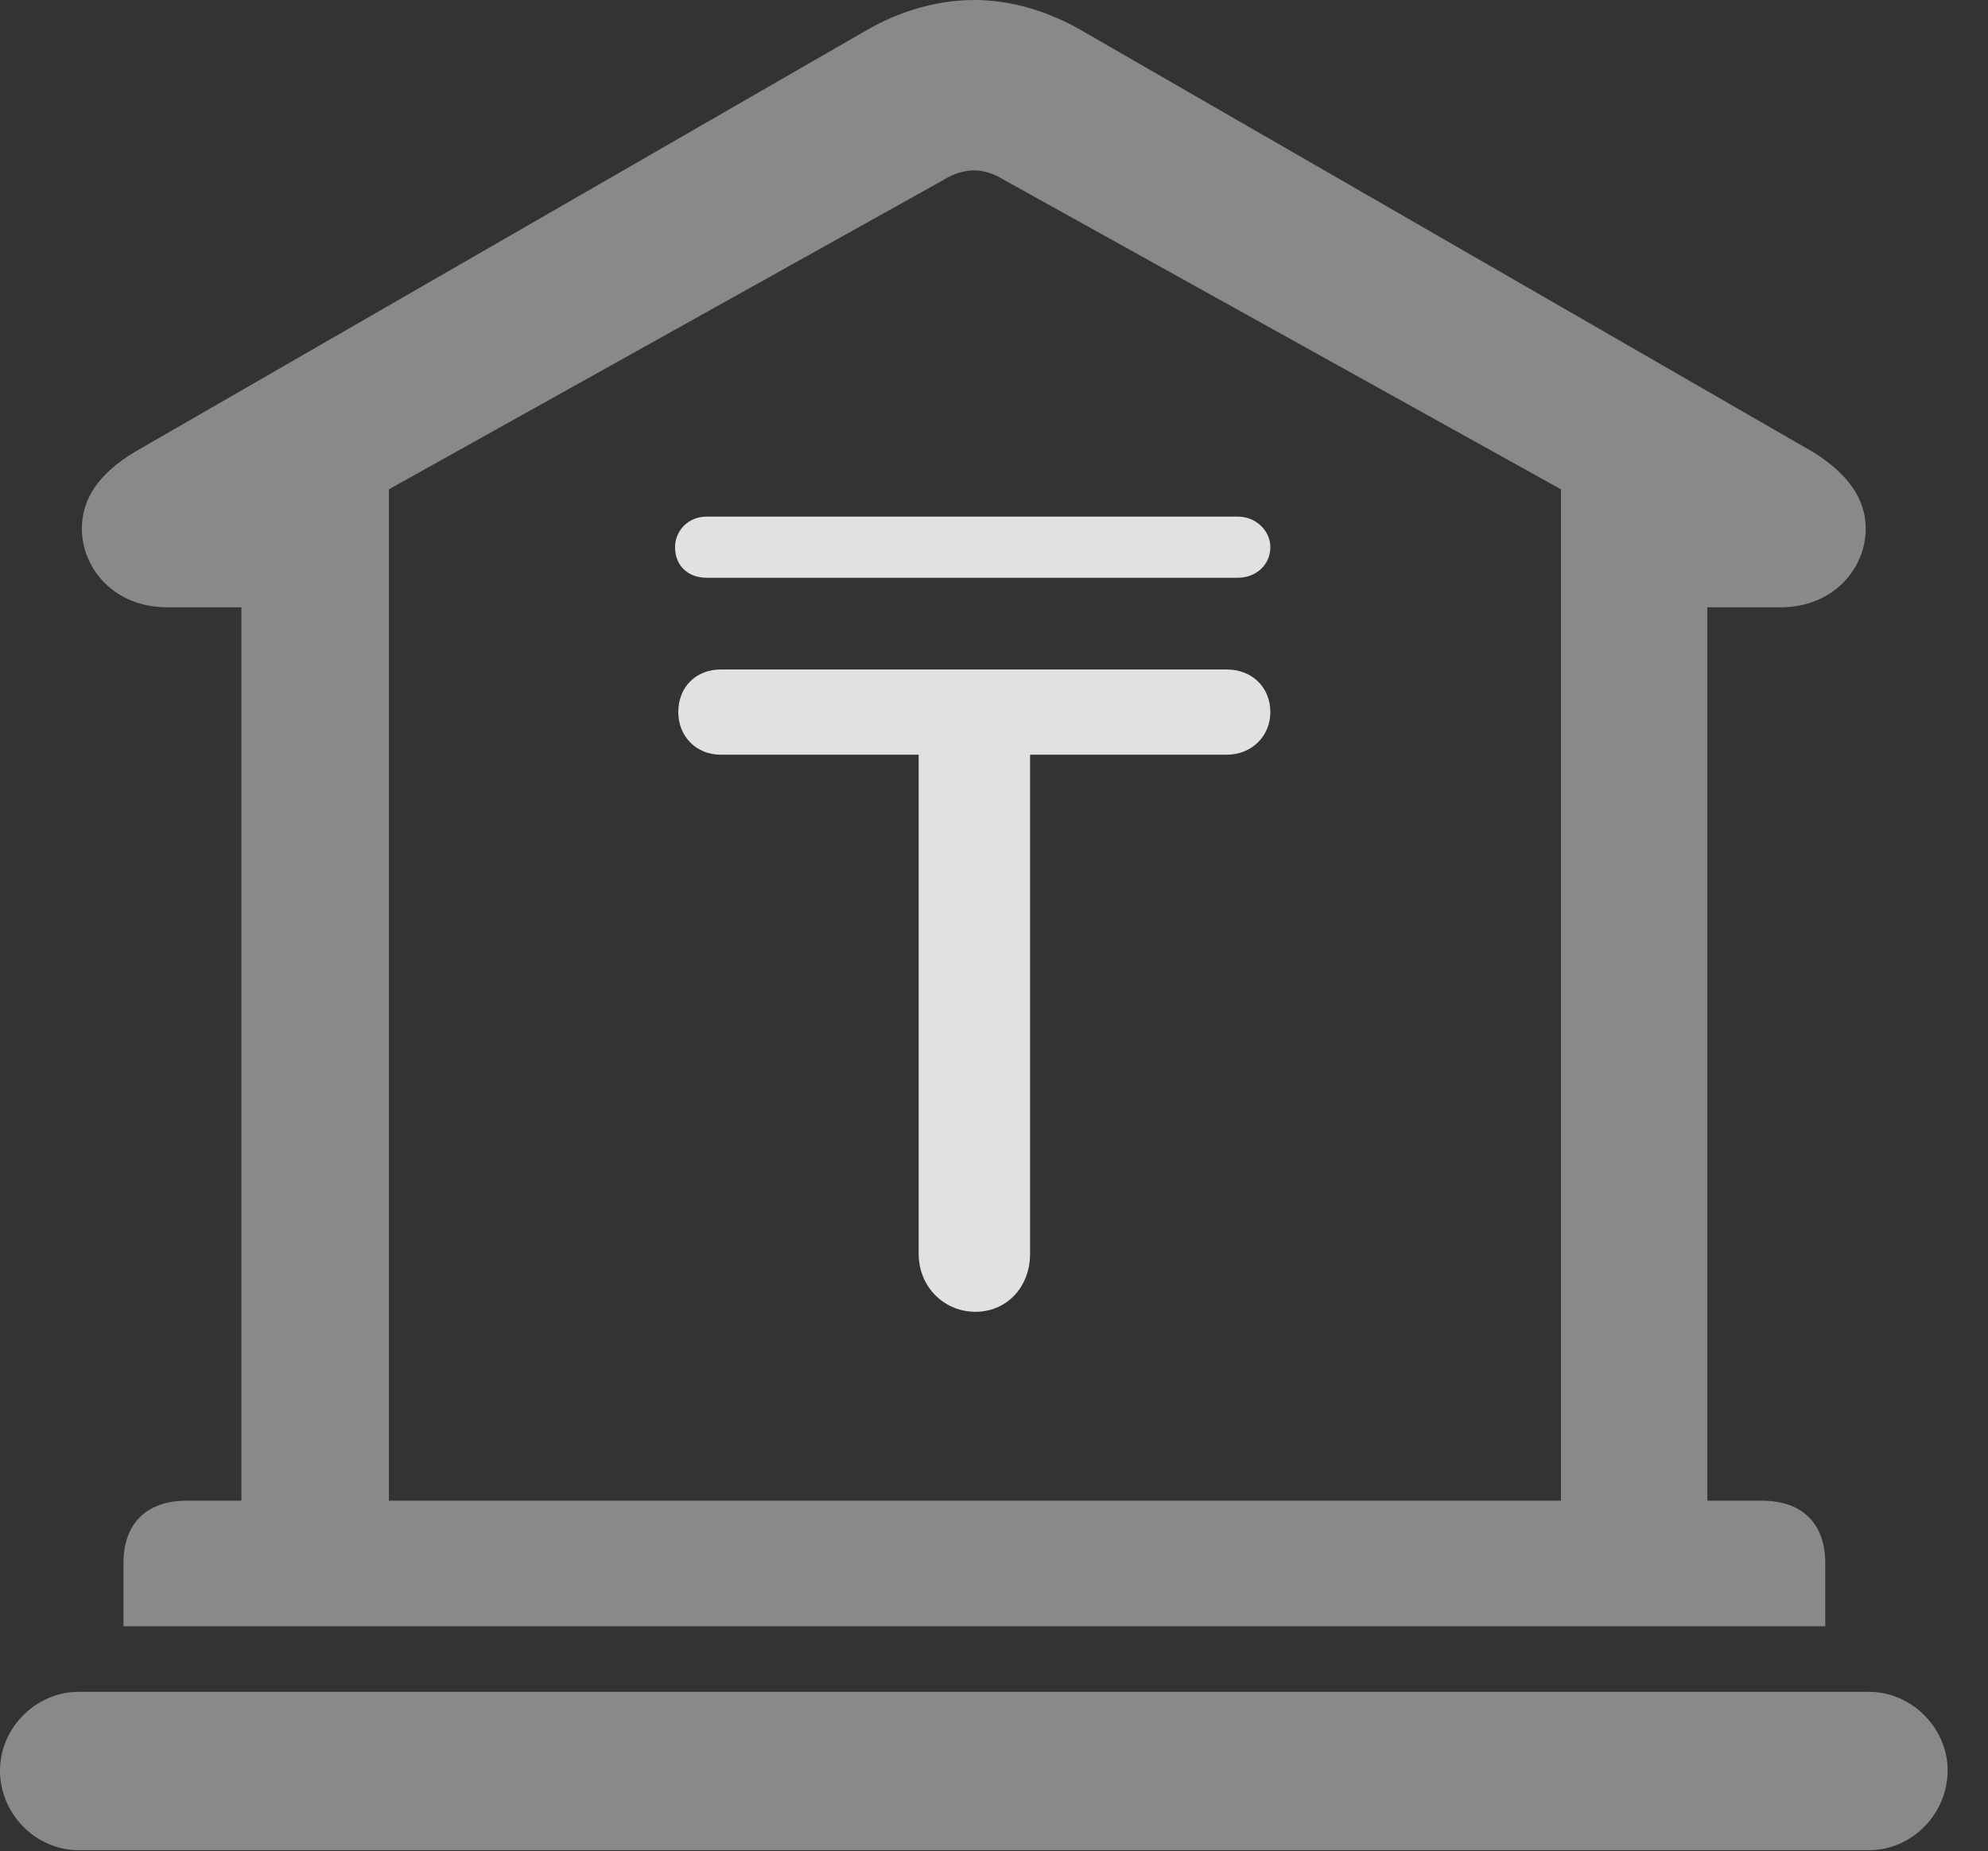 <?xml version="1.0" encoding="UTF-8"?>
<!--Generator: Apple Native CoreSVG 341-->
<!DOCTYPE svg
PUBLIC "-//W3C//DTD SVG 1.1//EN"
       "http://www.w3.org/Graphics/SVG/1.1/DTD/svg11.dtd">
<svg version="1.1" xmlns="http://www.w3.org/2000/svg" xmlns:xlink="http://www.w3.org/1999/xlink" viewBox="0 0 17.773 16.553">
 <rect x="0" y="0" width="17.773" height="16.553" fill="#333333" stroke="none"/>
 <g>
  <rect height="16.553" opacity="0" width="17.773" x="0" y="0"/>
  <path d="M1.104 14.541L16.318 14.541L16.318 13.975C16.318 13.623 16.113 13.418 15.752 13.418L15.264 13.418L15.264 5.43L15.918 5.43C16.396 5.43 16.68 5.078 16.68 4.727C16.68 4.463 16.523 4.238 16.211 4.043L9.688 0.283C9.375 0.098 9.033 0 8.711 0C8.379 0 8.037 0.098 7.725 0.283L1.201 4.043C0.879 4.238 0.732 4.463 0.732 4.727C0.732 5.078 1.016 5.43 1.494 5.43L2.158 5.43L2.158 13.418L1.67 13.418C1.309 13.418 1.104 13.623 1.104 13.975ZM3.477 13.418L3.477 4.375L8.447 1.602C8.525 1.553 8.623 1.523 8.711 1.523C8.789 1.523 8.887 1.553 8.965 1.602L13.955 4.375L13.955 13.418ZM0.703 16.543L16.709 16.543C17.09 16.543 17.412 16.221 17.412 15.83C17.412 15.449 17.09 15.127 16.709 15.127L0.703 15.127C0.322 15.127 0 15.449 0 15.83C0 16.221 0.322 16.543 0.703 16.543Z" fill="white" fill-opacity="0.425"/>
  <path d="M8.721 11.729C9.004 11.729 9.209 11.504 9.209 11.211L9.209 6.748L10.967 6.748C11.191 6.748 11.357 6.582 11.357 6.367C11.357 6.143 11.191 5.986 10.967 5.986L6.445 5.986C6.221 5.986 6.064 6.143 6.064 6.367C6.064 6.582 6.221 6.748 6.445 6.748L8.213 6.748L8.213 11.211C8.213 11.504 8.438 11.729 8.721 11.729ZM6.035 4.893C6.035 5.059 6.152 5.166 6.318 5.166L11.065 5.166C11.23 5.166 11.357 5.049 11.357 4.893C11.357 4.746 11.23 4.619 11.065 4.619L6.318 4.619C6.152 4.619 6.035 4.746 6.035 4.893Z" fill="white" fill-opacity="0.85"/>
 </g>
</svg>

